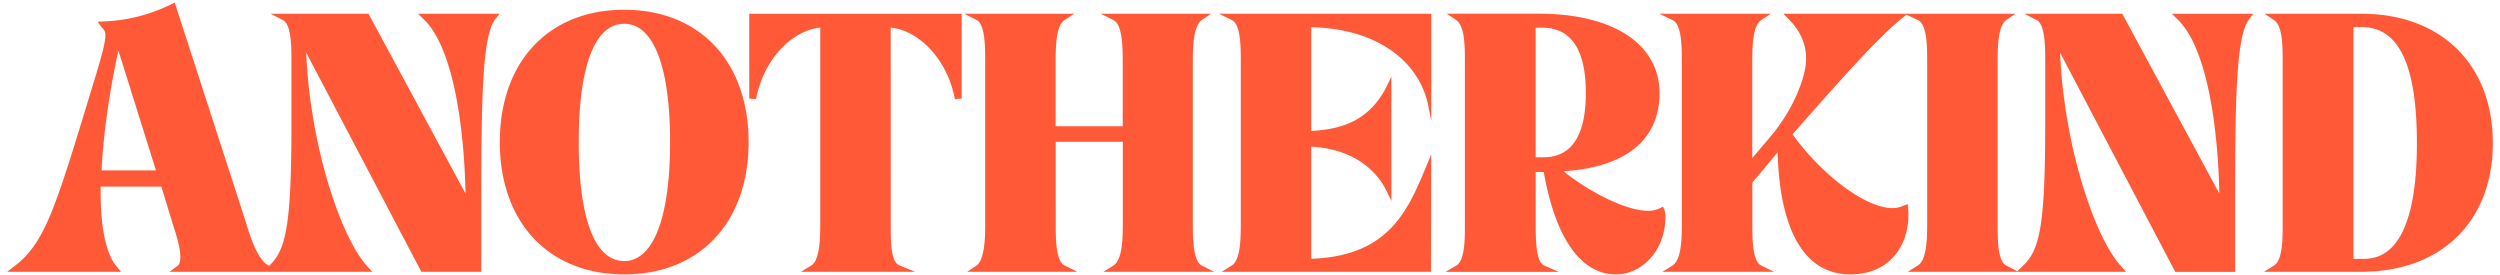 <svg xmlns="http://www.w3.org/2000/svg" fill="none" viewBox="0 0 318 35">
  <path fill="#FF5938" d="M53.937 2.488c3.656 3.535 5.108 13.439 5.277 22.129L46.873 1.75H34.42l1.576.809c1.076.552 1.076 3.453 1.076 5.365v7.693c0 13.212-.707 16.162-2.834 18.197l-.082-.045c-1.44-.757-2.369-3.806-2.922-5.629L22.225.326l-.45.22a21.104 21.104 0 0 1-8.576 2.18l-.767.035.433.631c.043.06.092.115.147.163a1.19 1.19 0 0 1 .389.987c0 .954-.633 3.09-1.096 4.65l-1.069 3.512c-4.156 13.63-5.559 18.22-9.33 21.102l-.996.767h14.496l-.593-.7c-1.375-1.636-2.07-5.136-2.01-10.136h7.721l1.452 4.753c.466 1.421.962 3.037.962 4.176 0 .595-.112.967-.342 1.14l-1.04.77h25.803l-.655-.716c-3.428-3.759-7.288-15.564-7.751-27.155L53.6 34.577h7.62v-8.818c0-13.106.121-21.213 1.78-23.315l.548-.693H53.177l.76.737ZM12.922 21.672c.214-4.51.996-10.067 2.137-15.242l4.78 15.242h-6.917ZM79.401 1.243c-9.611 0-15.823 6.605-15.823 16.827 0 10.222 6.212 16.828 15.823 16.828 9.612 0 15.821-6.606 15.821-16.828s-6.21-16.827-15.82-16.827Zm0 31.962c-3.736 0-5.788-5.374-5.788-15.135 0-9.701 2.055-15.046 5.788-15.046 3.734 0 5.834 5.483 5.834 15.046 0 9.618-2.132 15.136-5.834 15.136ZM95.307 12.533l.859.08c.996-5.196 4.667-8.758 8.169-9.101v24.98c0 1.48 0 4.585-1.15 5.288l-1.305.792h14.523l-2.013-.824c-1.091-.446-1.091-3.113-1.091-5.256V3.512c3.502.343 7.176 3.905 8.17 9.102l.859-.082V1.752H95.307v10.782ZM151.726 28.445V7.925c0-2.383.139-4.687 1.168-5.392l1.141-.782H140.01l1.638.814c1.164.575 1.164 3.7 1.164 5.36v8.14h-8.536v-8.14c0-2.339.09-4.687 1.163-5.387l1.191-.787h-13.963l1.574.809c1.076.552 1.076 3.453 1.076 5.365v20.52c0 1.371 0 4.588-1.118 5.343l-1.166.782h14.003l-1.629-.81c-1.119-.552-1.119-3.418-1.119-5.313V18.036h8.536v10.409c0 2.267-.142 4.687-1.201 5.333l-1.267.792h14.08l-1.595-.807c-1.115-.575-1.115-3.776-1.115-5.318ZM155.068 1.75l1.641.815c1.119.552 1.119 3.453 1.119 5.36v20.52c0 2.22-.09 4.67-1.156 5.333l-1.27.792h26.62l.03-14.901s-.8 1.886-1.064 2.518c-2.241 5.333-4.981 10.42-14.197 10.727v-14.26c4.053.223 7.445 1.885 9.348 5.18l.844 1.727V9.728s-.605 1.327-.844 1.749c-2.14 3.761-5.23 4.958-9.348 5.18V3.45c8.967.232 13.846 4.81 14.877 9.96l.391 1.974V1.751h-26.991ZM211.716 26.718l-.172-.434-.424.207a3.24 3.24 0 0 1-1.444.326c-3.407 0-8.703-3.264-10.787-5.037 7.888-.493 12.204-3.991 12.204-9.926 0-6.235-5.883-10.113-15.355-10.113h-11.711l1.193.804c1.116.74 1.116 3.424 1.116 5.387V28.5c0 1.959 0 4.64-1.096 5.284l-1.36.797h14.379l-1.866-.82c-1.051-.463-1.051-3.465-1.051-5.26V21.88h1.024c1.472 8.387 4.717 13.017 9.16 13.017 3.447 0 6.317-3.14 6.317-7.319a2.175 2.175 0 0 0-.127-.86Zm-16.377-6.714V3.532h1.089c3.509.126 5.29 2.913 5.29 8.283 0 5.37-1.776 8.14-5.275 8.187l-1.104.002Z"/>
  <path fill="#FF5938" d="M277.016 2.488c3.657 3.535 5.111 13.439 5.281 22.131L269.955 1.751h-12.453l1.574.809c1.076.552 1.076 3.453 1.076 5.365v7.693c0 13.266-.712 16.186-2.859 18.221l-.695.662-1.425-.74c-1.076-.553-1.076-3.392-1.076-5.272V7.925c0-2.237.087-4.687 1.124-5.392l1.138-.782h-29.502l.712.74c1.48 1.514 2.169 3.113 2.169 5.03 0 2.22-1.618 6.474-4.622 9.96l-2.229 2.622V7.925c0-2.235.089-4.687 1.163-5.387l1.19-.787h-14.174l1.704.816c1.158.553 1.158 3.454 1.158 5.358v20.567c0 2.358-.145 4.632-1.201 5.288l-1.27.792h14.197l-1.642-.812c-1.115-.552-1.115-3.389-1.115-5.268v-5.264l3.218-3.846c.156 6.285 1.678 15.516 9.26 15.516 4.752 0 7.377-3.37 7.377-7.617 0-.143 0-.319-.02-.511a6.487 6.487 0 0 1-.035-.439l-.037-.377-.593.234c-.41.183-.855.28-1.305.284-3.701 0-9.395-4.667-12.757-9.4l1.838-2.075c4.513-5.094 8.777-9.909 11.876-12.499l.787-.636 1.472.705c1.158.553 1.158 3.454 1.158 5.358v20.567c0 2.36-.145 4.632-1.201 5.288l-1.27.792h27.781l-.653-.715c-3.427-3.757-7.285-15.562-7.748-27.153l14.648 27.873h7.619v-8.818c0-13.106.119-21.213 1.778-23.315l.548-.693h-10.371l.749.737ZM300.379 1.75H288.05l1.19.795c1.116.74 1.116 3.315 1.116 5.387v20.513c0 1.958 0 4.645-1.108 5.333l-1.27.792h12.401c10.152 0 16.71-6.414 16.71-16.364 0-9.988-6.558-16.455-16.71-16.455Zm.047 31.177h-1.064V3.443h1.064c4.712 0 7.004 4.83 7.004 14.765 0 14.719-5.273 14.719-7.004 14.719Z"/>
</svg>
